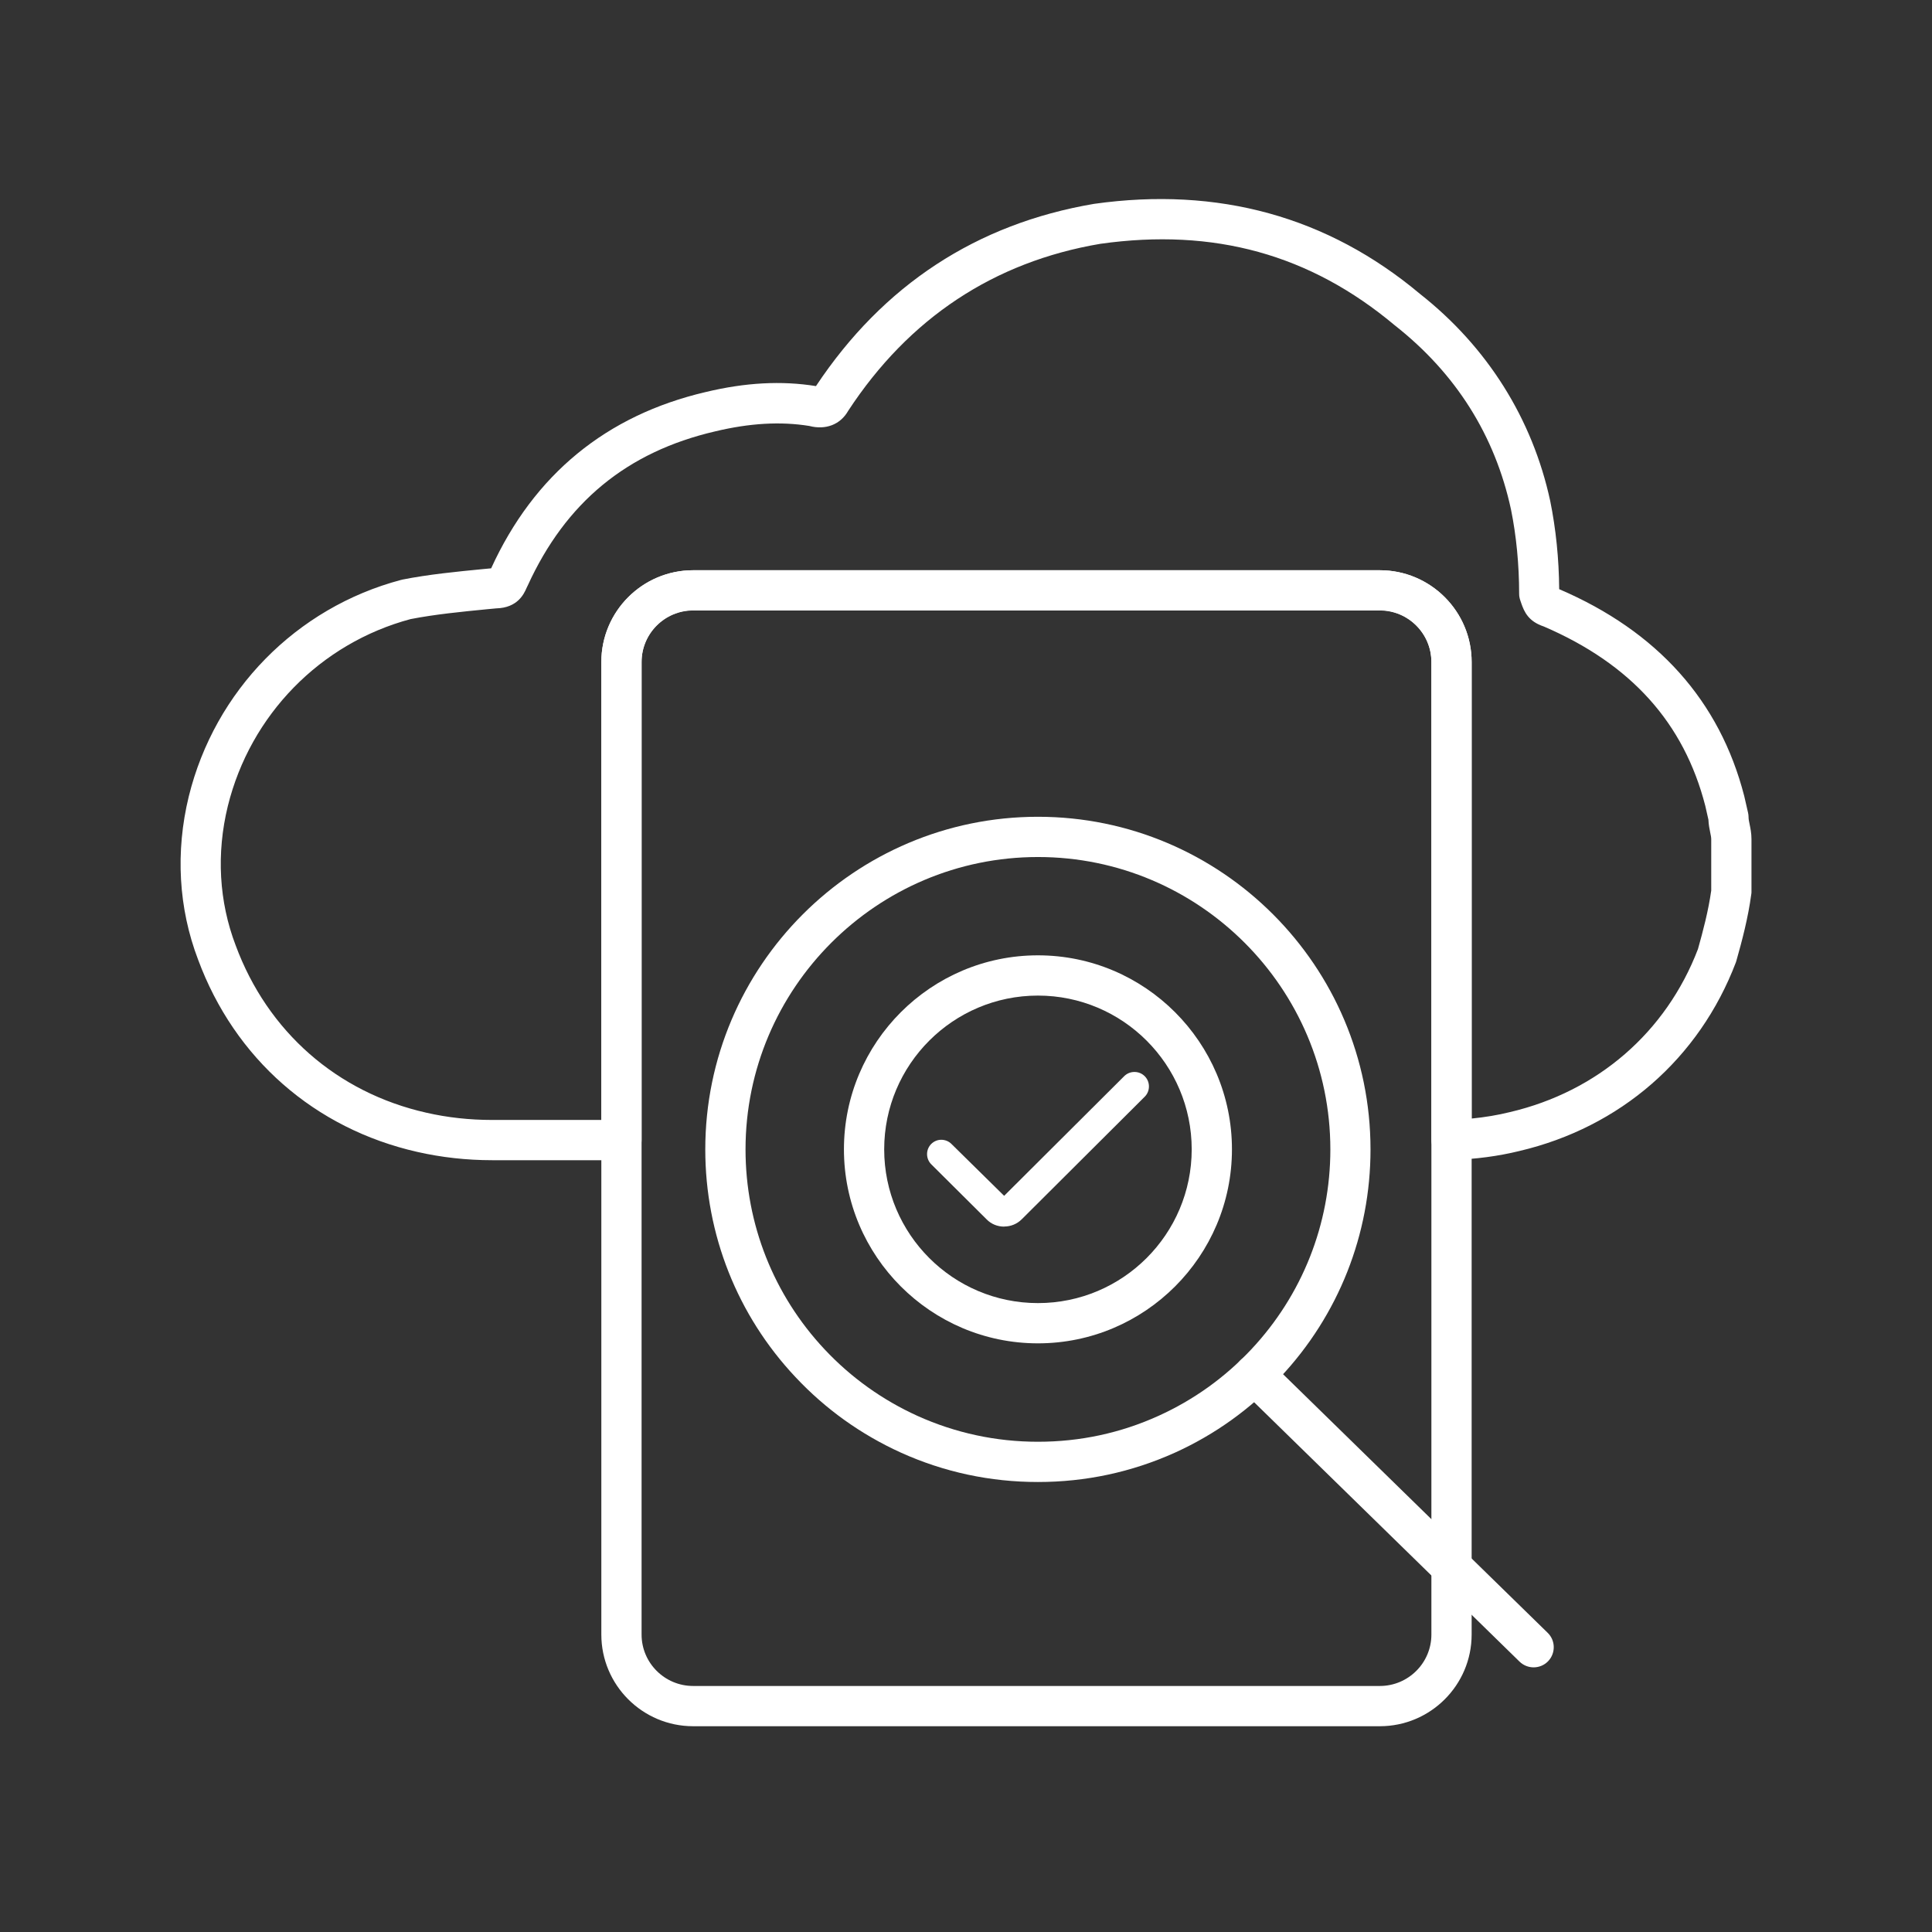 <?xml version="1.0" encoding="UTF-8"?><svg id="Security_Networking" xmlns="http://www.w3.org/2000/svg" viewBox="0 0 192 192"><rect x="0" y="0" width="192" height="192" fill="#333333" stroke="none"/><defs><style>.cls-1{fill:#fff;stroke-width:0px;}</style></defs><path class="cls-1" d="m61.76,115.3h-12.86c-2.53,0-5.03-.28-7.41-.82-10.22-2.31-18.17-9.28-21.81-19.13-1.94-5.09-2.26-10.7-.92-16.2,2.59-10.52,10.68-18.76,21.1-21.52.04,0,.08-.02.12-.03,2.63-.52,5.4-.79,8.08-1.05l.75-.07c4.26-9.32,11.44-15.21,21.32-17.52,3.96-.95,7.55-1.14,10.96-.59,6.67-10.04,15.96-16.13,27.63-18.11,12.35-1.74,23.24,1.27,32.4,8.95,6.68,5.26,11.17,12.39,12.94,20.58.56,2.75.87,5.76.89,8.76,9.77,4.19,15.96,11.11,18.39,20.56.13.56.25,1.1.38,1.66.03.14.05.28.05.43,0,.21.04.41.1.69.08.4.19.89.19,1.51v5.21c0,.09,0,.18-.02.26-.31,2.33-.92,4.64-1.48,6.61-.02.06-.03.11-.05.16-3.64,9.56-11.48,16.39-21.53,18.75-2.08.51-4.33.81-6.66.88-.54.02-1.07-.19-1.46-.56-.39-.38-.61-.9-.61-1.44v-47.5c0-2.82-2.3-5.12-5.12-5.12h-68.25c-2.82,0-5.12,2.3-5.12,5.12v47.51c0,1.1-.9,2-2,2v.02Zm-20.94-53.78c-8.98,2.4-15.94,9.52-18.18,18.59-1.15,4.71-.88,9.49.78,13.84,3.17,8.57,10.07,14.63,18.95,16.63,2.1.48,4.3.72,6.53.72h10.86v-45.51c0-5.03,4.09-9.12,9.12-9.12h68.25c5.03,0,9.12,4.09,9.12,9.12v45.37c1.32-.13,2.59-.34,3.8-.64,8.72-2.04,15.53-7.94,18.69-16.2.5-1.77,1.04-3.82,1.32-5.82v-5.08c0-.2-.04-.4-.1-.68-.07-.35-.16-.77-.18-1.28-.1-.47-.21-.93-.31-1.37-2.12-8.25-7.38-14.1-16.05-17.83-1.51-.5-1.94-1.43-2.25-2.34l-.08-.24c-.08-.22-.12-.44-.12-.67,0-2.88-.28-5.78-.81-8.38-1.59-7.35-5.47-13.52-11.55-18.3-8.42-7.06-17.98-9.69-29.26-8.1-10.57,1.79-19.02,7.38-25.06,16.6-.77,1.36-2.23,1.93-3.87,1.5-2.86-.46-5.92-.28-9.35.54-8.77,2.04-14.85,7.05-18.63,15.33-.02.03-.03.07-.05.1-.03.05-.05.1-.07.15-.24.54-.86,1.96-3.01,2.01l-.85.08c-2.56.25-5.21.51-7.63.98h-.01Zm131.24,27.11h0,0Z"/><path class="cls-1" d="m152.41,165.7c-.5,0-1.01-.19-1.4-.57l-27.73-27.1c-.79-.77-.8-2.04-.03-2.83.77-.79,2.04-.8,2.83-.03l27.73,27.1c.79.77.8,2.04.03,2.83-.39.4-.91.6-1.43.6h0Z"/><path class="cls-1" d="m137.13,171.55h-68.25c-5.03,0-9.12-4.09-9.12-9.11v-96.65c0-5.03,4.09-9.12,9.12-9.12h68.25c5.03,0,9.12,4.09,9.12,9.12v96.65c0,5.02-4.09,9.11-9.12,9.11ZM68.88,60.67c-2.82,0-5.12,2.3-5.12,5.12v96.65c0,2.82,2.3,5.11,5.12,5.11h68.25c2.82,0,5.12-2.29,5.12-5.11v-96.65c0-2.82-2.3-5.12-5.12-5.12,0,0-68.25,0-68.25,0Z"/><path class="cls-1" d="m103.15,147.28c-4.74,0-9.33-.98-13.62-2.92-3.98-1.81-7.5-4.33-10.48-7.51-5.78-6.14-8.96-14.18-8.96-22.62,0-18.23,14.83-33.06,33.06-33.06s33.05,14.83,33.05,33.06c0,8.44-3.18,16.47-8.95,22.62-2.99,3.18-6.51,5.71-10.48,7.51-4.3,1.94-8.88,2.92-13.62,2.92h0Zm0-62.11c-16.02,0-29.06,13.04-29.06,29.06,0,7.42,2.8,14.48,7.87,19.88,2.62,2.79,5.72,5.01,9.22,6.6,3.77,1.7,7.8,2.57,11.97,2.57s8.2-.86,11.97-2.57c3.49-1.58,6.59-3.8,9.22-6.6,5.07-5.4,7.87-12.46,7.87-19.88,0-16.02-13.03-29.06-29.05-29.06h-.01Z"/><path class="cls-1" d="m103.15,133.5c-10.63,0-19.28-8.65-19.28-19.28s8.65-19.28,19.28-19.28,19.28,8.65,19.28,19.28-8.65,19.28-19.28,19.28Zm0-34.56c-8.43,0-15.28,6.85-15.28,15.28s6.85,15.28,15.28,15.28,15.28-6.85,15.28-15.28-6.85-15.28-15.28-15.28Z"/><path class="cls-1" d="m99.79,121.9c-.66,0-1.28-.25-1.74-.72l-5.5-5.47c-.55-.55-.56-1.45-.02-2.01.27-.27.62-.43,1.01-.43h0c.39,0,.75.15,1.01.41l5.24,5.16,11.93-11.89c.27-.27.63-.42,1.02-.42s.75.15,1.02.42.42.63.42,1.02-.15.75-.42,1.02l-12.22,12.18c-.46.46-1.08.72-1.74.72h-.01Z"/></svg>
